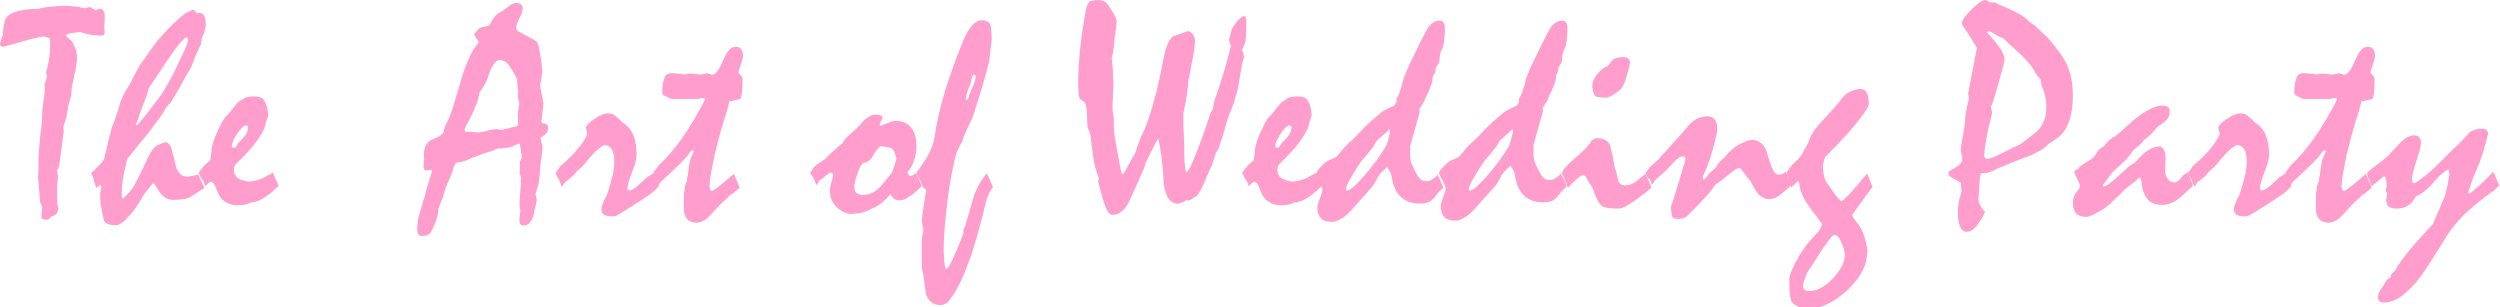 <?xml version="1.0" encoding="utf-8"?>
<!-- Generator: Adobe Illustrator 23.0.1, SVG Export Plug-In . SVG Version: 6.00 Build 0)  -->
<svg version="1.1" id="Layer_1" xmlns="http://www.w3.org/2000/svg" xmlns:xlink="http://www.w3.org/1999/xlink" x="0px" y="0px"
	 viewBox="0 0 604 74.2" style="enable-background:new 0 0 604 74.2;" xml:space="preserve">
<style type="text/css">
	.st0{fill:#FF9DCC;}
</style>
<g>
	<path class="st0" d="M9.1,2.2c1-0.3,2-0.5,3.2-0.6c1.1-0.1,2.4-0.2,3.8-0.2c0.3,0,0.6,0,1.2,0.1c0.5,0.1,0.9,0.1,1.2,0.1
		c0.4,0.1,0.8,0.1,1,0.2c0.3,0.1,0.6,0.2,1.1,0.2l1-0.3c0.2,0,0.4,0.1,0.7,0.3c0.2,0.2,0.6,0.3,0.9,0.5c0.2-0.1,0.5-0.3,0.8-0.4
		c0.4,0,0.6,0.1,0.9,0.4c0.2,0.3,0.4,0.7,0.4,1.2c0,0.4,0,0.8,0,1.1c0,0.4,0,0.8-0.1,1.2c0,0.2,0,0.5,0,0.9c0,0.4,0.1,0.7,0.1,0.9
		c0,0.3-0.1,0.4-0.2,0.6c-0.1,0.1-0.3,0.2-0.5,0.2c-0.9,0-1.8-0.1-2.7-0.2c-0.9-0.2-1.8-0.4-2.6-0.7c-0.8,0.1-1.4,0.2-2,0.3
		c-0.4,0-0.8,0.1-1,0.2c-0.2,0.1-0.3,0.2-0.3,0.4c0.1,0.2,0.2,0.3,0.4,0.5c0.2,0.2,0.4,0.4,0.6,0.5c0.2,0.1,0.4,0.4,0.6,0.8
		c0.2,0.4,0.4,0.9,0.7,1.6c0.1,0.3,0.2,0.5,0.2,0.7c0,0.2,0.1,0.5,0.1,0.7c0,0.5,0,1.1-0.1,1.9c-0.1,0.7-0.2,1.4-0.3,1.8
		c-0.2,0.9-0.4,1.7-0.5,2.3c-0.1,0.6-0.2,1.1-0.3,1.4c0,0.2-0.1,0.5-0.1,0.9c0,0.3,0,0.7-0.1,1.1c0,0.4-0.1,0.8-0.3,1.3
		c-0.2,0.5-0.3,1.1-0.5,1.8c0,0.3,0,0.7-0.1,1.1c-0.1,0.4-0.2,0.9-0.3,1.4c-0.1,0.3-0.2,0.7-0.3,1c-0.2,0.4-0.3,0.8-0.4,1.4
		c0,0.4,0.1,0.7,0.1,1.1c-0.1,0.7-0.2,1.3-0.3,2.1c-0.1,1-0.3,2-0.4,3.1c-0.1,1-0.3,2-0.4,3c-0.1,0.3-0.3,0.6-0.5,1
		c0,0.2,0,0.4,0.1,0.8c0.1,0.3,0.1,0.6,0.1,0.8c0,0.3,0,0.6-0.1,1.2c-0.1,0.5-0.1,0.9-0.1,1.1c0,0.4,0,1.1,0,2.1c0,0.9,0,1.7,0,2.1
		c0.1,0.4,0.2,0.8,0.3,1.2c-0.1,0.3-0.1,0.6-0.2,0.8c-0.1,0.2-0.2,0.4-0.3,0.5c-0.4,0.3-0.8,0.5-1.2,0.6c-0.2,0.2-0.4,0.4-0.6,0.6
		c-0.2,0.1-0.3,0.2-0.4,0.2c-0.5,0-0.9-0.1-1.1-0.2c-0.2-0.1-0.3-0.3-0.3-0.6c0-0.8,0.1-1.5,0.2-2.3c0-0.1-0.1-0.2-0.2-0.4
		c-0.1-0.2-0.1-0.4-0.3-0.7c-0.1-1.8-0.3-3.7-0.5-5.7c0.1-1.4,0.1-2.8,0.1-4.2c0-0.7,0-1.5,0.1-2.5c0.1-1,0.2-2.2,0.3-3.5
		c0.2-1.3,0.3-2.5,0.4-3.5c0.1-1,0.1-1.8,0.1-2.4c0-0.3,0-0.6,0.1-1.1c0.1-0.4,0.1-1,0.2-1.6c0.1-0.5,0.1-1,0.2-1.5
		c0.1-0.4,0.1-0.8,0.1-1.2c0-0.2,0-0.4,0-0.6c0-0.2,0-0.4-0.1-0.6c0.2-0.6,0.4-1.1,0.5-1.4c0.1-0.4,0.2-0.6,0.2-0.7
		c-0.1-0.3-0.2-0.6-0.3-0.9c0.1-0.3,0.3-0.9,0.5-1.8c0.2-0.9,0.3-2,0.5-3.4c0-0.3,0-0.6,0-1c0-0.4,0-0.9,0-1.5l-0.2-0.6
		c-0.1,0-0.3-0.1-0.5-0.2c-0.2-0.1-0.6-0.1-0.9-0.2L9.9,8.9C9.6,9,9.3,9,9,9.1s-0.7,0.2-1,0.2c-2.5,0.7-4.9,1.4-7.3,2
		c-0.2,0-0.3-0.1-0.5-0.2C0.1,11,0,10.8,0,10.5c0-0.1,0.1-0.4,0.2-0.7C0.3,9.4,0.5,9,0.7,8.4c0-0.8,0.1-1.5,0.2-2.1
		c0.1-0.5,0.2-1,0.2-1.2c0.2-0.5,0.5-1,0.9-1.3C2.4,3.4,2.9,3.2,3.4,3c1.1-0.4,2.1-0.6,3.1-0.7C7.4,2.2,8.3,2.1,9.1,2.2z"/>
	<path class="st0" d="M22,41.8c0.5-0.4,0.9-0.8,1.2-1.1c0.3-0.3,0.5-0.5,0.7-0.7c0.4-0.4,0.7-0.7,0.9-1c0.2-0.3,0.4-0.6,0.4-0.9
		c0.2-0.8,0.5-1.8,0.7-3c0.3-1.2,0.7-2.6,1.1-4.2c0.2-0.5,0.4-1.1,0.7-1.8c0.2-0.7,0.5-1.5,0.8-2.4c0.3-1.2,0.6-2.3,1.1-3.2
		c0.4-1,0.9-1.8,1.4-2.6c0.2-0.2,0.3-0.5,0.5-0.8c0.2-0.3,0.3-0.7,0.5-1.1c0.2-0.4,0.4-0.8,0.7-1.3c0.3-0.5,0.6-1.1,1-1.8
		c1-1.4,1.8-2.6,2.6-3.7c0.7-1,1.3-1.8,1.8-2.4c0.9-1,1.7-2,2.6-2.9c0.9-0.9,1.7-1.7,2.6-2.5c0.8-0.7,1.5-1.2,2.1-1.5
		s1.1-0.5,1.4-0.5c0.3,0.3,0.6,0.5,0.7,0.8c0.2,0,0.3,0,0.5-0.1c0.6,0,1.1,0.2,1.3,0.7c0.3,0.5,0.4,1.2,0.4,2.2c0,0.2,0,0.5-0.1,0.8
		c-0.1,0.3-0.2,0.8-0.3,1.3c-0.2,0.2-0.3,0.4-0.4,0.6c-0.1,0.3-0.1,0.5-0.2,0.8c0,0.3-0.1,0.6-0.1,0.9c0,0.2-0.1,0.4-0.2,0.6
		c-0.3,0.6-0.6,1.3-1,2.1c-0.4,0.8-0.7,1.8-1.1,2.9c-0.2,0.4-0.5,0.9-0.9,1.6c-0.4,0.7-0.8,1.4-1.3,2.2c-0.2,0.4-0.5,1-0.9,1.7
		c-0.4,0.7-0.8,1.4-1.4,2.3c-0.1,0.3-0.4,0.7-0.7,1.1c-0.3,0.4-0.8,0.8-1.2,1.4c-0.1,0.4-0.5,1-1.2,2c-0.7,0.9-1.6,2.1-2.7,3.6
		c-0.6,0.7-1.3,1.6-2.2,2.7c-0.9,1.1-1.9,2.4-3.1,3.9c-0.4,1.8-0.8,3.4-1,4.7c-0.2,1.4-0.3,2.6-0.3,3.6c0,0.4,0,0.7,0.1,0.9
		c0.1,0.2,0.2,0.3,0.3,0.3c0.1-0.2,0.3-0.4,0.5-0.6c0.2-0.2,0.5-0.5,0.7-0.7c0.4-0.4,1-1.1,1.6-2.2c0.6-1.1,1.3-2.5,2.1-4.2
		c0.7-1.6,1.3-2.8,1.8-3.6c0.5-0.8,1-1.3,1.3-1.5l1.2-0.5c0.2-0.1,0.4-0.2,0.6-0.2c0.2-0.1,0.3-0.1,0.5-0.1c0.3,0,0.6,0.2,0.9,0.6
		c0.3,0.4,0.5,0.9,0.6,1.6c0.3,1.2,0.6,2.1,0.7,2.8c0.2,0.7,0.3,1,0.3,1.2c0.3,0.7,0.7,1.2,1.1,1.6c0.4,0.3,1,0.5,1.6,0.5
		c0.7-0.1,1.6-0.3,2.6-0.5c0.2,0.5,0.4,1,0.7,1.5c0.2,0.5,0.5,1.1,0.8,1.7c-0.6,0.4-1.1,0.7-1.7,1.1c-0.6,0.4-1.2,0.7-1.7,1.1
		c-0.4,0.2-0.9,0.4-1.6,0.5c-0.7,0.1-1.5,0.2-2.5,0.2c-1.4,0-2.6-0.7-3.4-2c-0.8-1.4-1.3-2-1.4-2h-0.2c-0.4,0.5-0.8,1-1.2,1.5
		c-0.4,0.5-0.8,1-1.2,1.6c-0.3,0.5-0.6,1.2-1.1,1.9c-0.5,0.7-1,1.5-1.7,2.3c-0.8,0.9-1.5,1.7-2.1,2.1c-0.6,0.5-1.1,0.7-1.5,0.7
		c-0.9,0-1.6-0.1-2.1-0.3c-0.5-0.2-0.8-0.5-0.9-0.9c-0.3-1.3-0.5-2.5-0.7-3.5c-0.2-1-0.2-1.8-0.2-2.5c0-0.2,0-0.4,0-0.6
		c0-0.2,0-0.3,0.1-0.5c0.1-0.3,0.2-0.6,0.2-1c0-0.1,0-0.2-0.1-0.3c-0.1-0.1-0.2-0.1-0.3-0.1c-0.1,0.1-0.2,0.2-0.3,0.3
		c-0.1,0.1-0.3,0.2-0.5,0.4c-0.1-0.3-0.3-0.7-0.5-1.3C22.7,43.3,22.4,42.6,22,41.8z M45.1,9c-0.3,0-0.8,0.5-1.6,1.4
		c-0.8,0.9-1.8,2.3-3,4.1c-0.7,1-1.4,2-2,3c-0.7,1-1.3,2-2,3c-0.3,0.3-0.5,0.6-0.6,0.9c-0.1,0.3-0.2,0.6-0.2,0.9
		c-0.5,1.3-0.9,2.6-1.4,3.7c-0.4,1.3-0.8,2.2-1,2.9c-0.3,0.7-0.4,1.1-0.5,1.2l0.2,0.2c0.5-0.4,0.9-0.9,1.2-1.3
		c0.5-0.5,1-1.2,1.7-2.1c0.7-0.9,1.4-1.9,2.3-3c0.9-1.1,1.7-2.5,2.6-4.1s1.9-3.6,2.9-5.8c0.6-1.2,1-2.1,1.3-2.8
		c0.3-0.7,0.4-1.2,0.4-1.5c0-0.2,0-0.3-0.1-0.4C45.4,9.1,45.2,9,45.1,9z"/>
	<path class="st0" d="M48,41.8c0.3-0.5,0.7-1,1.1-1.5c0.4-0.5,1-1,1.7-1.6c0.1-0.5,0.1-0.9,0.2-1.4c0.1-0.5,0.1-0.9,0.1-1.4
		c0.1-0.3,0.2-0.7,0.3-1.2c0.2-0.4,0.3-0.9,0.5-1.5c0.2-0.5,0.5-1.2,0.9-2c0.4-0.8,0.8-1.7,1.4-2.6c0.5-0.5,1-1.1,1.6-1.8
		c0.5-0.7,1.1-1.3,1.6-2c0.3-0.2,0.5-0.4,0.9-0.6s0.6-0.4,0.9-0.6c0.3-0.1,0.6-0.2,1-0.2c0.4-0.1,0.7-0.1,1.2-0.1
		c0.6,0,1.1,0.1,1.4,0.2c0.4,0.1,0.7,0.3,0.9,0.6c0.2,0.2,0.3,0.5,0.5,0.9c0.2,0.4,0.3,0.8,0.4,1.4c0.1,0.5,0.2,1,0.2,1.6
		c0-0.1,0-0.1-0.1,0.2c-0.1,0.3-0.2,0.7-0.4,1.2l-0.3,1.1c-0.3,1.1-1.1,2.4-2.2,3.9s-2.7,3.2-4.7,5.1c-0.2,0.2-0.3,0.4-0.4,0.6
		c-0.1,0.2-0.2,0.5-0.2,0.8c0,0.5,0.1,0.9,0.3,1.3c0.2,0.4,0.4,0.7,0.8,0.9c0.2,0.1,0.5,0.3,0.9,0.4c0.4,0.1,0.9,0.3,1.5,0.4
		c0.9-0.1,1.8-0.2,2.5-0.5c0.8-0.2,1.4-0.5,2-0.9c0.1-0.1,0.3-0.2,0.6-0.3c0.3-0.1,0.5-0.3,0.8-0.5c0.3,0.7,0.6,1.3,0.8,1.8
		c0.2,0.5,0.4,1,0.6,1.4c-1.3,1.3-2.6,2.3-3.7,3c-1.1,0.7-2.1,1-3,1c-0.4,0.2-0.8,0.4-1.3,0.5c-0.5,0.1-1.1,0.2-1.7,0.2
		c-0.9,0-1.6-0.1-2.3-0.4c-0.7-0.3-1.2-0.6-1.7-1.1c-0.2-0.2-0.5-0.6-0.7-1c-0.2-0.5-0.5-1-0.7-1.6c-0.2-0.5-0.4-0.9-0.6-1.2
		c-0.2-0.2-0.4-0.4-0.6-0.4c-0.2,0-0.4,0.1-0.6,0.3c-0.2,0.2-0.5,0.4-0.8,0.8c-0.1-0.4-0.3-0.8-0.5-1.3C48.7,43.3,48.4,42.6,48,41.8
		z M59.4,30.3c-0.5,0-1.2,0.7-2.1,2c-0.9,1.4-1.3,2.4-1.3,3c0,0.1,0,0.2,0.1,0.3c0.1,0.1,0.2,0.1,0.4,0.1c0.3,0,0.5-0.1,0.6-0.4
		c0.2-0.3,0.3-0.5,0.5-0.8c0.3-0.2,0.5-0.5,0.8-0.8c0.2-0.3,0.5-0.5,0.7-0.8c0.3-0.3,0.5-0.7,0.6-1c0.1-0.3,0.2-0.7,0.2-1
		c0-0.2,0-0.4-0.1-0.5C59.7,30.4,59.6,30.3,59.4,30.3z"/>
	<path class="st0" d="M102.5,38.6c-0.1-0.3-0.1-0.5-0.1-0.6c0-0.2,0-0.3,0-0.4c0-0.8,0.1-1.4,0.3-2c0.2-0.6,0.5-1,0.9-1.4
		c0.1-0.1,0.3-0.2,0.7-0.4c0.4-0.2,0.9-0.4,1.5-0.7c0.4-0.2,0.8-0.5,1.1-0.8c0.3-0.3,0.4-0.7,0.4-1.1c0.1-0.3,0.2-0.7,0.4-1.1
		c0.2-0.4,0.5-0.9,0.7-1.4c0.1-0.1,0.4-1,0.9-2.4c0.5-1.5,1.1-3.7,2-6.6c0.2-0.9,0.5-1.6,0.7-2.3c0.2-0.6,0.4-1.2,0.6-1.6
		c0.8-2,1.4-3.3,1.9-4c0.5-0.6,0.8-1.1,1.1-1.5V10l-1.1-1.7l1.4-1.6l1.8-0.4c0.4,0,0.7-0.4,1-1c0.3-0.6,0.8-1.3,1.5-2
		c0.2,0,0.4-0.2,0.8-0.4s0.8-0.6,1.4-1c0.5-0.4,0.9-0.7,1.3-0.9c0.4-0.2,0.6-0.3,0.8-0.3c0.6,0,1.1,0.1,1.4,0.4
		c0.3,0.3,0.4,0.6,0.4,1c0,0.5-0.3,1.3-0.8,2.3c-0.5,1-0.8,1.7-0.8,2.3c0,0.2,0.1,0.4,0.2,0.6c0.1,0.2,0.2,0.3,0.4,0.3l4.2,2.3
		c0.2,0.1,0.4,0.5,0.6,1.1c0.2,0.7,0.3,1.5,0.5,2.7c0.1,0.9,0.3,1.7,0.3,2.4c0.1,0.6,0.1,1.1,0.1,1.5c-0.2,1-0.3,2-0.5,3.1
		c0.2,1.3,0.5,2.7,0.8,4.2c-0.1,1.4-0.3,2.8-0.5,4.3c0,0.1,0,0.3,0.1,0.4c0.1,0.1,0.1,0.2,0.3,0.2c0.4,0,0.7,0.1,0.9,0.3
		c0.2,0.2,0.3,0.4,0.3,0.8c0,0.4-0.1,0.8-0.2,1c-0.1,0.2-0.3,0.4-0.5,0.6c-0.3,0.2-0.5,0.4-0.7,0.5c-0.2,0.1-0.3,0.3-0.4,0.4
		l0.5,2.2l-0.6,5c0,0.4,0,1-0.1,1.6c-0.1,0.7-0.2,1.4-0.3,2.3c-0.2,0.6-0.4,1.2-0.5,1.6c-0.1,0.4-0.2,0.7-0.2,0.9
		c0.1,0.4,0.2,0.8,0.3,1.3c-0.1,0.6-0.3,1.3-0.4,1.9c-0.2,0.6-0.3,1.3-0.4,1.9c-0.3,0.8-0.6,1.4-1,1.8c-0.4,0.4-0.9,0.6-1.5,0.6
		c-0.3,0-0.5-0.1-0.7-0.4c-0.2-0.3-0.2-0.7-0.2-1.2c0-0.2,0-0.6,0.1-1s0.1-0.8,0.1-1c0-0.2,0-0.4-0.1-0.7c0-0.3-0.1-0.5-0.1-0.7
		c0-0.7,0.1-1.7,0.2-3.2c0.1-1.5,0.2-2.6,0.2-3.3c-0.1-0.4-0.2-0.8-0.4-1.2c0.1-0.4,0.1-0.9,0.1-1.4c0-0.5,0-0.9,0-1.3l0.5-1
		l-0.5-3.3l-0.2-0.1c-0.1,0-0.3,0.1-0.6,0.2c-0.3,0.1-0.6,0.3-1,0.5c-0.3,0.1-0.7,0.2-1.3,0.3c-0.6,0.1-1.4,0.2-2.4,0.2
		c-0.4,0.2-0.8,0.4-1.2,0.6c-0.5,0.1-1.2,0.3-2.1,0.6c-0.8,0.3-1.8,0.7-2.9,1.1c-0.6,0.3-1.2,0.6-1.8,0.7c-0.5,0.2-1,0.3-1.3,0.3
		c-0.3,0-0.5,0.1-0.7,0.3c-0.2,0.2-0.3,0.5-0.5,0.9c-0.1,0.4-0.2,0.9-0.5,1.6c-0.3,0.7-0.6,1.5-1.1,2.5c-0.1,0.3-0.2,0.7-0.4,1.2
		c-0.2,0.5-0.4,1.2-0.6,2c-0.1,0.3-0.3,0.7-0.5,1.2c-0.2,0.5-0.4,1-0.6,1.6c0,0.3,0,0.6-0.1,1c-0.1,0.4-0.1,0.9-0.3,1.4
		c-0.1,0.3-0.3,0.8-0.5,1.3c-0.2,0.5-0.5,1.1-0.8,1.7c-0.2,0.4-0.5,0.7-0.8,0.8c-0.4,0.2-0.8,0.3-1.4,0.3c-0.4,0-0.7-0.1-0.9-0.4
		c-0.2-0.3-0.3-0.7-0.3-1.3c0-0.6,0.1-1.3,0.2-2.1c0.1-0.8,0.4-1.7,0.7-2.6c0.3-1.3,0.6-2.3,0.9-3.1c0.2-0.8,0.4-1.4,0.4-1.7
		c0.1-0.2,0.2-0.5,0.3-0.9c0.1-0.4,0.3-0.9,0.5-1.6c0.2-0.6,0.4-1.3,0.6-2l-0.2-0.3l-1.1,0.2c-0.3,0-0.4-0.1-0.6-0.3
		c-0.1-0.2-0.2-0.4-0.2-0.7c0-0.2,0-0.3,0.1-0.5C102.3,39.1,102.4,38.8,102.5,38.6z M115.3,32c0.5,0,1.3-0.1,2.4-0.4
		c1.1-0.3,1.9-0.4,2.4-0.4c0.3,0.1,0.7,0.1,1,0.2c0.6-0.1,1.2-0.3,1.7-0.4c0.6-0.2,1.1-0.3,1.7-0.4c0.2,0,0.4-0.1,0.5-0.3
		c0.1-0.1,0.2-0.3,0.2-0.5c0-0.7-0.1-1.2-0.1-1.5c0-0.4,0-1,0.1-1.5c0.1-0.6,0.1-1.1,0.3-1.7l-0.4-1.6l0.1-1.5
		c-0.1-0.5-0.2-1-0.2-1.5c-0.1-0.5-0.1-0.8,0-1.2c0-0.1-0.1-0.2-0.2-0.5c-0.1-0.2-0.2-0.4-0.4-0.7c-0.2-0.4-0.5-0.8-0.7-1.2
		c-0.2-0.4-0.5-0.7-0.7-1.1c-0.3-0.4-0.7-0.8-1.1-1c-0.4-0.2-0.8-0.3-1.2-0.3c-0.5,0-1,0.4-1.5,1.1c-0.5,0.8-1,1.9-1.4,3.4
		c-0.1,0.2-0.3,0.6-0.6,1.2c-0.3,0.6-0.8,1.4-1.4,2.3c-0.1,0.9-0.4,2-1,3.4c-0.5,1.3-1.3,2.9-2.3,4.7c-0.1,0.2-0.2,0.3-0.2,0.4
		c0,0.1,0,0.2,0,0.4c0,0.2,0,0.3,0.1,0.4c0.1,0.1,0.2,0.1,0.4,0.1c0.2,0,0.6,0,1.2-0.1C114.7,32,115.1,32,115.3,32z"/>
	<path class="st0" d="M134.2,41.8c0.4-0.5,0.8-1,1.1-1.6c1.7-1.4,3.1-2.8,4.2-4.1c1.1-1.3,1.9-2.5,2.4-3.7l-0.4-1.7
		c0.3-0.6,1.1-1.3,2.3-2.1c1.2-0.8,2.2-1.2,3-1.2c0.8,0,1.5,0.2,2,0.7c0.6,0.5,1.1,1,1.6,1.5c0.3,0.2,0.4,0.3,0.6,0.4
		c0.9,0.7,1.7,1.7,2.1,2.9c0.5,1.3,0.7,2.8,0.7,4.6c0,0.9-0.4,2.3-1.1,4.1c-0.7,1.8-1.1,3.1-1.1,4c0,0.1,0,0.2,0.1,0.3
		c0.1,0.1,0.2,0.1,0.3,0.1c0.3,0,0.7-0.1,1.1-0.4c0.4-0.3,0.9-0.6,1.4-1.1c1.3-1.2,2-1.9,2.3-2c0.3-0.1,0.6-0.3,1-0.7
		c0.2,0.5,0.4,1,0.7,1.5c0.3,0.5,0.5,1.1,0.7,1.7c-0.2,0.2-0.5,0.4-0.7,0.7c-0.3,0.3-0.6,0.6-1,0.9c-0.8,0.6-1.9,1.3-3.1,2.1
		c-1.3,0.8-2.8,1.8-4.6,2.9c-0.5,0.3-1,0.6-1.6,0.7c-1,0-1.7-0.1-2.2-0.4c-0.5-0.3-0.7-0.8-0.7-1.4c0-0.3,0.1-0.6,0.2-0.9
		c0.1-0.3,0.3-0.7,0.4-1.1c0.1-0.3,0.3-0.6,0.5-0.9c0.2-0.3,0.3-0.6,0.4-1c0.5-1.5,0.9-2.9,1.2-4.2c0.3-1.3,0.4-2.4,0.4-3.4
		c0-1.3-0.2-2.2-0.6-2.9c-0.4-0.7-1-1-1.8-1.1c-0.5,0.3-1.1,0.7-1.7,1.2c-0.6,0.5-1.2,1.2-1.9,2c-0.7,0.9-1.3,1.5-1.8,2.1
		c-0.5,0.5-1,0.9-1.3,1.1c-0.2,0.4-0.6,0.8-1,1.2c-0.5,0.4-1.1,0.9-1.9,1.5c0,0.1-0.1,0.2-0.2,0.4c-0.1,0.2-0.2,0.4-0.5,0.6
		c-0.2-0.5-0.4-1.1-0.6-1.6C134.8,42.9,134.5,42.4,134.2,41.8z"/>
	<path class="st0" d="M157.9,41.8l0.1-0.3c0.1-0.2,0.3-0.4,0.5-0.7c0.2-0.3,0.5-0.6,0.8-1c1.7-1.6,3.3-3.4,4.9-5.6
		c1.6-2.2,3.2-4.7,4.7-7.5c0.2-0.3,0.4-0.6,0.6-1c0.2-0.4,0.5-1,0.8-1.6c0-0.1,0-0.2-0.1-0.3s-0.2-0.1-0.4-0.1c-0.1,0-0.4,0-0.7,0.1
		c-0.3,0.1-0.6,0.1-0.7,0.1h-4.4c-0.2,0-0.5,0-0.9,0c-0.4,0-0.8,0-0.9,0c-0.2-0.1-0.5-0.2-0.7-0.3c-0.2-0.1-0.4-0.2-0.6-0.3
		c-0.3-0.1-0.5-0.2-0.7-0.4c-0.2-0.2-0.2-0.3-0.2-0.5c0-1.5,0.2-2.7,0.5-3.5c0.3-0.8,0.8-1.2,1.5-1.2c0.7,0,1.3,0,1.9,0.1
		c0.6,0.1,1.1,0.1,1.5,0.2c0.4-0.1,0.7-0.1,1-0.2c0.6,0,1.2,0,1.6,0.1c0.4,0,0.8,0.1,1,0.2c0.3-0.1,0.6-0.1,0.9-0.2
		c0.3-0.1,0.6-0.1,1-0.2l1.2,0.4c0.8-0.1,1.7-1.3,2.6-3.5c0.9-2.2,1.9-3.3,3-3.3c0.6,0,1,0.2,1.3,0.5c0.3,0.4,0.5,0.9,0.5,1.6
		c0,0.5-0.2,1.3-0.5,2.1c-0.3,0.9-0.5,1.6-0.6,2c0,0.1,0.1,0.2,0.2,0.3c0.1,0.1,0.2,0.2,0.4,0.4c0.1,0.1,0.2,0.3,0.3,0.5
		c0.1,0.2,0.1,0.5,0.1,0.8c0,1.4-0.1,2.5-0.2,3.3c-0.1,0.8-0.3,1.2-0.6,1.2l-2.4,0.5c0,0.2-0.1,0.5-0.2,0.9
		c-0.1,0.3-0.2,0.7-0.3,1.2c-0.4,1.2-0.9,2.7-1.4,4.5c-0.5,1.8-1.1,4-1.7,6.5c-0.4,2-0.7,3.6-0.9,4.8c-0.2,1.2-0.3,2.1-0.3,2.5
		c0,0.4,0.1,0.7,0.2,0.9c0.1,0.2,0.3,0.3,0.5,0.3c0.1,0,0.7-0.3,1.5-1c0.9-0.7,2.1-1.7,3.7-3.1l1.4,3.3c-0.2,0.3-0.6,0.6-1,0.9
		c-0.4,0.4-0.9,0.7-1.5,1.1c-0.2,0.3-0.5,0.6-0.9,0.9c-0.4,0.3-0.7,0.7-1.2,1.1c-0.4,0.5-0.8,0.9-1.3,1.4s-0.8,0.9-1.3,1.4
		c-0.6,0.6-1.1,1.1-1.7,1.3c-0.5,0.3-1.1,0.4-1.5,0.4c-1,0-1.8-0.3-2.3-0.9c-0.5-0.6-0.8-1.5-0.8-2.8c0-1.4,0-2.6,0.1-3.6
		c0.1-1,0.2-1.8,0.5-2.4c0.1-0.2,0.2-0.4,0.2-0.5c0-0.2,0-0.6,0.1-1c0.1-0.4,0.2-0.9,0.2-1.4c0.1-0.9,0.3-1.8,0.5-2.8
		c0.3-0.6,0.5-1.2,0.8-1.8c0-0.1-0.1-0.2-0.3-0.3l-0.4,0.2c-0.4,0.6-0.8,1.2-1.4,1.8c-0.6,0.6-1.2,1.3-2,2c-1.2,1.2-2.4,2.3-3.7,3.5
		c-0.1,0.1-0.2,0.3-0.4,0.5c-0.2,0.2-0.4,0.5-0.6,0.9c-0.1-0.3-0.3-0.6-0.4-1.1c-0.2-0.4-0.4-0.9-0.6-1.5c0-0.1-0.1-0.3-0.2-0.4
		C158.1,42,158,41.9,157.9,41.8z"/>
	<path class="st0" d="M195.7,41.8c0.2-0.2,0.3-0.4,0.5-0.7c0.2-0.3,0.4-0.6,0.6-0.9l2.7-1.9c0.3-0.4,0.8-0.9,1.5-1.5
		c0.7-0.6,1.5-1.4,2.6-2.3c0.1-0.3,0.3-0.6,0.6-0.9c0.3-0.3,0.6-0.7,1-1c0.3-0.3,0.7-0.6,1-0.9c0.3-0.3,0.6-0.5,0.9-0.8
		c0.4-0.4,0.7-0.7,1-1.1c0.3-0.4,0.6-0.7,1-1c0.4-0.3,0.8-0.6,1.2-0.8c0.4-0.2,0.8-0.3,1.3-0.3c0.5,0,0.9,0.1,1.2,0.2
		c0.3,0.1,0.4,0.3,0.4,0.6c-0.2,0.5-0.5,1.1-0.7,1.6l0.2,0.3c1-0.4,1.9-0.7,2.4-0.9c0.6-0.2,1-0.3,1.1-0.3c1.7,0,3,0.5,3.9,1.6
		c0.9,1.1,1.3,2.6,1.3,4.8c0,0.4,0,0.9-0.1,1.4c-0.1,0.5-0.2,1.1-0.5,1.8c-0.2,0.7-0.5,1.3-0.8,1.8c-0.3,0.5-0.5,0.8-0.8,1
		c0.1,0.3,0.2,0.5,0.3,0.7c0.1,0.1,0.3,0.2,0.5,0.2c0.2,0,0.4-0.1,0.6-0.2c0.2-0.1,0.4-0.3,0.7-0.5c0.2,0.5,0.5,1.1,0.7,1.6
		c0.2,0.6,0.5,1.1,0.7,1.6c-0.4,0.4-0.8,0.7-1.2,1.1c-0.4,0.4-0.8,0.7-1.3,1c-0.5,0.4-1.1,0.8-1.5,1c-0.5,0.2-1,0.3-1.4,0.3
		c-0.5,0-1-0.1-1.3-0.4c-0.4-0.3-0.6-0.6-0.9-1.1c-0.6,0.8-1.3,1.5-2.1,2.1c-0.8,0.7-1.8,1.2-2.8,1.6c-0.6,0.3-1.1,0.5-1.6,0.7
		c-0.5,0.2-0.9,0.2-1.3,0.2c-0.1,0-0.3,0-0.7,0.1c-0.3,0.1-0.6,0.1-0.8,0.1c-1.3,0-2.6-0.6-3.7-1.7c-1.1-1.1-1.6-2.4-1.6-3.8
		c0-0.6,0.1-1.3,0.4-2.3c0.3-0.9,0.4-1.5,0.4-1.6c0-0.2-0.1-0.3-0.2-0.4c-0.1-0.1-0.3-0.2-0.4-0.2c-0.1,0-0.4,0.2-0.9,0.5
		c-0.4,0.4-1.1,0.9-1.9,1.5c-0.1,0.1-0.2,0.2-0.2,0.4c-0.1,0.2-0.2,0.4-0.5,0.6c-0.2-0.5-0.4-1.1-0.6-1.6S196,42.3,195.7,41.8z
		 M212.8,35.3c-0.1,0-0.3,0.1-0.5,0.4c-0.2,0.2-0.4,0.5-0.7,0.8c-0.3,0.5-0.7,1.1-1.1,1.8c-0.3,0.3-0.5,0.5-0.8,0.7
		c-0.3,0.2-0.6,0.3-1,0.3c-0.2,0-0.5,0.3-0.7,0.7c-0.3,0.4-0.5,1.1-0.8,1.9c-0.3,0.7-0.5,1.4-0.6,1.9c-0.1,0.5-0.2,1-0.2,1.3
		c0,0.7,0.2,1.2,0.5,1.5s0.8,0.5,1.5,0.5c1.1,0,2.1-0.3,3-0.9c0.9-0.6,1.8-1.5,2.6-2.7c0.4-0.4,0.7-0.9,1.1-1.3
		c0.2-0.1,0.3-0.4,0.5-0.7c0.1-0.3,0.2-0.7,0.4-1.2l0.6-2c-0.2-0.7-0.4-1.3-0.6-1.7c-0.2-0.4-0.4-0.7-0.6-0.8
		c-0.1-0.1-0.4-0.1-0.8-0.2C214.1,35.5,213.5,35.4,212.8,35.3z"/>
	<path class="st0" d="M221.4,41.8c0.1-0.2,0.2-0.3,0.4-0.6c0.2-0.2,0.3-0.4,0.5-0.7c0.6-0.8,1-1.5,1.4-2.1c0.4-0.6,0.6-1.1,0.8-1.4
		c0.3-0.6,0.6-1.3,0.8-1.9c0.2-0.7,0.4-1.3,0.5-2.1c0.5-3.4,1.3-7,2.5-10.9c1.2-3.9,2.7-8.1,4.5-12.5c0.7-1.6,1.4-2.7,2.1-3.5
		c0.8-0.8,1.5-1.2,2.3-1.2c0.6,0,1.1,0.1,1.5,0.4c0.4,0.2,0.6,0.6,0.7,1.2c0,0.2,0.1,0.6,0.1,1.1c0,0.5,0.1,1.2,0.1,2
		c0,0.2-0.2,1.9-0.6,5.1c-0.4,1.6-0.9,3.6-1.6,5.9c-0.7,2.4-1.5,5.1-2.6,8.2c-0.2,0.4-0.5,1-0.8,1.6c-0.3,0.7-0.7,1.5-1.1,2.4
		c-0.1,0.2-0.1,0.4-0.2,0.7c-0.1,0.3-0.2,0.6-0.3,0.9c-0.2,0.2-0.3,0.4-0.5,0.8c-0.2,0.4-0.4,0.9-0.7,1.4c-0.4,1.3-0.8,3-1.2,5
		c-0.4,2-0.8,4.4-1.1,7.1c-0.3,2.6-0.6,4.9-0.7,6.9c-0.2,2-0.2,3.8-0.2,5.3c0,0.6,0.1,1.2,0.1,1.8c0.1,0.7,0.1,1.3,0.2,1.7
		c0.1,0.4,0.2,0.6,0.3,0.6c0.3,0,0.8-0.7,1.5-2.2c0.7-1.5,1.6-3.6,2.7-6.5l-0.1-0.7c0.1-0.2,0.2-0.5,0.4-0.8s0.3-0.8,0.4-1.3
		c0.6-1.9,1-3.4,1.3-4.4c0.3-1.1,0.5-1.6,0.5-1.8c0.3-0.9,0.8-1.9,1.3-2.8c0.5-0.9,1.1-1.8,1.8-2.6c0.4,0.7,0.6,1.3,0.9,1.9
		s0.4,1,0.6,1.4c-0.3,0.4-0.7,1-1,1.6c-0.3,0.7-0.6,1.4-0.7,2.1c-0.2,0.7-0.4,1.3-0.5,2c-0.2,0.7-0.3,1.4-0.5,2
		c-1.2,4.5-2.3,8.3-3.5,11.3c-1.1,3-2.2,5.2-3.2,6.7c-0.2,0.3-0.4,0.6-0.6,0.9c-0.2,0.3-0.4,0.6-0.6,0.9c-0.3,0.3-0.6,0.6-0.9,0.7
		s-0.6,0.3-1,0.3c-1,0-1.8-0.2-2.4-0.7c-0.6-0.5-1-1.1-1.3-2c-0.1-0.8-0.2-1.5-0.3-2.3c-0.1-0.7-0.2-1.5-0.3-2.2
		c-0.1-0.5-0.2-1-0.3-1.5c-0.1-0.5-0.1-1.1-0.1-1.7v-5.4c0-0.3,0.1-0.7,0.2-1.2c0.1-0.5,0.2-1,0.2-1.2c-0.1-0.7-0.3-1.4-0.4-2.2
		c0.1-0.8,0.2-1.9,0.4-3.1c0.2-1.3,0.4-2.7,0.7-4.3l-0.9-0.8c-0.1-0.3-0.3-0.7-0.5-1.3C222.1,43.3,221.7,42.6,221.4,41.8z M235.3,18
		c-0.1,0-0.2,0.1-0.3,0.3c-0.1,0.2-0.1,0.4-0.3,0.8c0,0.2-0.1,0.6-0.2,1s-0.3,0.9-0.6,1.5c-0.2,0.5-0.3,1-0.4,1.4
		c-0.1,0.4-0.2,0.7-0.2,0.9l0.2,0.3l0.5-0.5c0-0.4,0.1-0.7,0.3-1.2c0.2-0.4,0.4-0.9,0.7-1.5c0.2-0.5,0.4-0.9,0.5-1.3
		c0.1-0.4,0.2-0.7,0.2-0.9c0-0.3,0-0.5-0.1-0.6C235.6,18,235.5,18,235.3,18z"/>
	<path class="st0" d="M265.2,0c0.5,0,1,0.1,1.3,0.2c0.4,0.2,0.7,0.3,0.9,0.6c0.2,0.2,0.4,0.5,0.6,0.8c0.2,0.3,0.5,0.8,0.8,1.3
		c0.4,0.7,0.7,1.2,0.8,1.6c0.2,0.4,0.2,0.6,0.2,0.7c-0.2,1.4-0.3,2.7-0.5,3.9c-0.1,1.3-0.2,2.7-0.5,4.1c-0.1,0.3-0.2,0.7-0.2,1.1
		c0.1,0.6,0.2,1.2,0.2,1.9c0.1,0.7,0.1,1.3,0.1,2c0,0.5,0.1,1.1,0.1,1.8c0,0.7,0,1.4-0.1,2.2c0,1,0,1.9-0.1,2.5c0,0.7,0,1.1,0,1.3
		c0,0.2,0,0.4,0,0.6c0,0.2,0.1,0.4,0.1,0.7c0,0.3,0.1,0.7,0.2,1.2v2.2c0,0.9,0.3,3,0.9,6.2c0.6,3.3,0.9,5,1.1,5.2
		c0.2-0.1,0.3-0.2,0.4-0.2l2.8-5c0.1-0.4,0.3-0.9,0.5-1.5c0.2-0.6,0.5-1.4,0.8-2.2c1.1-2.1,2.1-4.8,3-8.1c1-3.3,1.8-7.3,2.7-11.9
		c0.3-1.3,0.7-2.4,1.1-3.2c0.5-0.8,1-1.3,1.5-1.4l3.2-1.1c0.5,0.2,0.9,0.5,1.2,0.9c0.2,0.4,0.4,0.8,0.4,1.4c0,0.7-0.1,1.9-0.4,3.6
		c-0.3,1.6-0.7,3.7-1.2,6.2c0,0.5-0.1,1.2-0.2,2c-0.1,0.8-0.2,1.8-0.4,2.8c-0.2,0.9-0.3,1.5-0.4,2c-0.1,0.5-0.2,0.8-0.2,0.9
		c0,0.6,0,1.3,0,2.1c0,0.8,0,1.7,0.1,2.7c0,1.2,0.1,2.2,0.1,3c0,0.8,0,1.4,0,1.7c0,1.6,0.1,2.8,0.2,3.6c0.1,0.8,0.2,1.2,0.3,1.2
		c0.2,0,0.6-0.5,1.1-1.5c0.5-1,1.1-2.6,1.9-4.6c0.6-1.6,1.1-3,1.6-4.4c0.5-1.4,0.9-2.7,1.3-3.9c0.2-0.3,0.4-0.6,0.6-1.1
		c0.1-0.5,0.2-1.1,0.3-1.8c0.4-1,0.7-2.1,1.1-3.2c0.4-1.1,0.7-2.3,1.1-3.5c0.2-0.7,0.5-1.6,0.8-2.7c0.3-1.1,0.6-2.3,1-3.8l-0.5-1.5
		c0.1-0.3,0.2-0.6,0.3-1.1c0.1-0.4,0.3-0.9,0.4-1.5c0.6-1,1.2-1.8,1.7-2.3c0.5-0.5,0.9-0.8,1.2-0.8c0.2,0,0.4,0.1,0.5,0.4
		c0.1,0.2,0.1,0.6,0.1,1.2c0,1.4,0,2.6-0.1,3.4c-0.1,0.8-0.1,1.3-0.2,1.5c-0.2,0.3-0.3,0.6-0.4,0.9c-0.1,0.3-0.2,0.5-0.3,0.7
		l0.5,1.7c-0.1,0.3-0.3,0.9-0.5,1.8c-0.2,0.9-0.4,2-0.6,3.4c-0.2,1.3-0.4,2.4-0.6,3.2c-0.2,0.8-0.4,1.3-0.5,1.6
		c-0.1,0.4-0.2,1-0.5,1.6c-0.2,0.6-0.5,1.4-0.9,2.3c-0.1,0.3-0.3,0.8-0.5,1.4c-0.2,0.7-0.4,1.4-0.6,2.3c-0.2,0.5-0.4,1.2-0.6,1.9
		c-0.3,0.7-0.6,1.6-0.9,2.7c-0.2,0.3-0.5,0.7-0.7,1.2c-0.2,0.5-0.4,1.2-0.6,2c-0.1,0.4-0.3,0.9-0.7,1.6c-0.3,0.7-0.7,1.6-1.2,2.8
		c-0.5,1.2-0.9,2.1-1.3,2.7c-0.4,0.6-0.6,1-0.7,1.1l-0.9,0.5c-0.2,0.2-0.4,0.4-0.7,0.5c-0.3,0.1-0.7,0.1-1.1,0.1
		c-0.4,0.3-0.8,0.5-1.1,0.6c-0.3,0.1-0.6,0.2-0.8,0.2c-0.9,0-1.6-0.4-2.2-1.1c-0.5-0.7-0.9-1.8-1.2-3.3c-0.1-1-0.1-2-0.2-3.1
		c-0.1-1-0.2-2.1-0.3-3.1c0-0.5-0.1-1.2-0.3-2.1c-0.1-0.9-0.3-1.9-0.6-3.1c-0.5,0.9-1,1.9-1.5,2.9c-0.5,1-1.1,2.1-1.6,3.2
		c0,0.2-0.1,0.7-0.5,1.6c-0.4,0.8-0.9,2-1.5,3.4c-0.7,1.5-1.4,3.1-2.1,4.6c-0.5,0.9-1.1,1.6-1.8,2.1c-0.6,0.5-1.3,0.7-2.1,0.7
		c-0.4,0-0.7-0.3-1.1-0.9c-0.4-0.6-0.7-1.5-1.1-2.7c-0.2-0.7-0.4-1.5-0.6-2.2c-0.2-0.7-0.4-1.5-0.6-2.3c0.1-0.3,0.2-0.6,0.2-0.8
		c-0.2-0.3-0.3-0.8-0.5-1.3c-0.2-0.6-0.4-1.3-0.6-2.1c-0.1-0.5-0.2-1.1-0.3-1.9c-0.1-0.8-0.2-1.7-0.4-2.8c0-0.3,0-0.7-0.1-1
		c0-0.3,0-0.7-0.1-1c0-0.3-0.1-0.5-0.2-0.9c-0.1-0.3-0.3-0.7-0.5-1.1c0-0.1-0.1-0.5-0.1-1c0-0.6-0.1-1.3-0.1-2.3
		c0-0.8-0.1-1.5-0.2-2c-0.1-0.5-0.3-0.9-0.5-1l-1-0.7c-0.1-0.3-0.3-0.8-0.3-1.5c-0.1-0.7-0.1-1.6-0.1-2.6c0-2.7,0.2-5.5,0.5-8.4
		c0.3-2.9,0.8-6,1.4-9.2c0.2-0.8,0.5-1.5,0.9-1.9C264.1,0.2,264.6,0,265.2,0z"/>
	<path class="st0" d="M300.1,41.8c0.3-0.5,0.7-1,1.1-1.5c0.4-0.5,1-1,1.7-1.6c0.1-0.5,0.1-0.9,0.2-1.4c0.1-0.5,0.1-0.9,0.1-1.4
		c0.1-0.3,0.2-0.7,0.3-1.2c0.2-0.4,0.3-0.9,0.5-1.5c0.2-0.5,0.5-1.2,0.9-2c0.4-0.8,0.8-1.7,1.4-2.6c0.5-0.5,1-1.1,1.6-1.8
		c0.5-0.7,1.1-1.3,1.6-2c0.3-0.2,0.5-0.4,0.9-0.6c0.3-0.2,0.6-0.4,0.9-0.6c0.3-0.1,0.6-0.2,1-0.2c0.4-0.1,0.7-0.1,1.2-0.1
		c0.6,0,1.1,0.1,1.4,0.2c0.4,0.1,0.7,0.3,0.9,0.6c0.2,0.2,0.3,0.5,0.5,0.9c0.2,0.4,0.3,0.8,0.4,1.4c0.1,0.5,0.2,1,0.2,1.6
		c0-0.1,0-0.1-0.1,0.2c-0.1,0.3-0.2,0.7-0.4,1.2l-0.3,1.1c-0.3,1.1-1.1,2.4-2.2,3.9s-2.7,3.2-4.7,5.1c-0.2,0.2-0.3,0.4-0.4,0.6
		c-0.1,0.2-0.2,0.5-0.2,0.8c0,0.5,0.1,0.9,0.3,1.3c0.2,0.4,0.4,0.7,0.8,0.9c0.2,0.1,0.5,0.3,0.9,0.4c0.4,0.1,0.9,0.3,1.5,0.4
		c0.9-0.1,1.8-0.2,2.5-0.5c0.8-0.2,1.4-0.5,2-0.9c0.1-0.1,0.3-0.2,0.6-0.3c0.3-0.1,0.5-0.3,0.8-0.5c0.3,0.7,0.6,1.3,0.8,1.8
		c0.2,0.5,0.4,1,0.6,1.4c-1.3,1.3-2.6,2.3-3.7,3c-1.1,0.7-2.1,1-3,1c-0.4,0.2-0.8,0.4-1.3,0.5c-0.5,0.1-1.1,0.2-1.7,0.2
		c-0.9,0-1.6-0.1-2.3-0.4c-0.7-0.3-1.2-0.6-1.7-1.1c-0.2-0.2-0.5-0.6-0.7-1c-0.2-0.5-0.5-1-0.7-1.6c-0.2-0.5-0.4-0.9-0.6-1.2
		c-0.2-0.2-0.4-0.4-0.6-0.4c-0.2,0-0.4,0.1-0.6,0.3c-0.2,0.2-0.5,0.4-0.8,0.8c-0.1-0.4-0.3-0.8-0.5-1.3
		C300.8,43.3,300.5,42.6,300.1,41.8z M311.5,30.3c-0.5,0-1.2,0.7-2.1,2c-0.9,1.4-1.3,2.4-1.3,3c0,0.1,0,0.2,0.1,0.3
		c0.1,0.1,0.2,0.1,0.4,0.1c0.3,0,0.5-0.1,0.6-0.4c0.2-0.3,0.3-0.5,0.5-0.8c0.3-0.2,0.5-0.5,0.8-0.8c0.2-0.3,0.5-0.5,0.7-0.8
		c0.3-0.3,0.5-0.7,0.6-1c0.1-0.3,0.2-0.7,0.2-1c0-0.2,0-0.4-0.1-0.5C311.8,30.4,311.6,30.3,311.5,30.3z"/>
	<path class="st0" d="M318,41.8l0.2-0.2l0.1-0.4c0.4-0.5,0.8-0.9,1.1-1.2c0.3-0.3,0.5-0.5,0.7-0.7c0.1-0.1,0.4-0.3,0.8-0.5
		c0.4-0.2,0.9-0.4,1.6-0.7l0.5-0.3c0.2-0.3,0.5-0.6,0.9-1.1c0.4-0.5,0.9-1.1,1.5-1.7c0.1-0.1,0.3-0.3,0.5-0.5
		c0.2-0.2,0.5-0.4,0.7-0.6c0.6-0.5,1.1-1.1,1.7-1.7c0.6-0.6,1.1-1.2,1.6-1.7c0.2-0.2,0.7-0.6,1.3-1.2c0.7-0.6,1.6-1.3,2.7-2.3
		c0.2-0.1,0.5-0.3,0.9-0.5c0.4-0.2,1-0.5,1.7-0.8c0.3-0.1,0.5-0.4,0.7-0.7c0.2-0.3,0.2-0.7,0.2-1.2c0.2-0.3,0.4-0.7,0.6-1.1
		c0.2-0.4,0.3-1,0.5-1.5c0.2-0.7,0.4-1.3,0.5-1.8c0.1-0.5,0.2-0.8,0.3-0.9c0.4-1.1,0.9-2.3,1.6-3.7c0.7-1.4,1.5-3.1,2.4-4.9
		c0.5-1,1-2,1.7-3.2c0.4-0.6,0.9-1,1.3-1.3c0.5-0.3,1-0.4,1.6-0.4c0.4,0,0.7,0.2,0.9,0.5s0.3,0.8,0.3,1.5c0,1-0.1,2-0.2,2.9
		c-0.1,0.9-0.4,1.8-0.8,2.6c-0.1,0.2-0.1,0.4-0.2,0.7c0,0.3-0.1,0.7-0.1,1.2c0,0.3-0.1,0.7-0.3,1c-0.2,0.3-0.3,0.6-0.6,0.9
		c0,0.2,0,0.4-0.1,0.6c0,0.2-0.1,0.5-0.1,0.8l-0.5,0.6c0,0.1-0.1,0.3-0.1,0.5c0,0.2,0,0.4,0,0.6c0,0.1-0.1,0.4-0.2,0.8
		c-0.2,0.4-0.4,1-0.7,1.8c-0.4,0.8-0.7,1.4-0.9,1.9c-0.2,0.5-0.3,0.8-0.4,0.9c-0.1,0.1-0.2,0.3-0.4,0.6c-0.2,0.3-0.3,0.6-0.6,0.9
		l0.1,0.8l-2.3,8.2c0,0.9,0,1.7,0,2.3c0,0.6,0.1,1.1,0.2,1.5c0.1,0.4,0.3,0.9,0.6,1.5c0.3,0.6,0.6,1.2,1,1.9c0.3,0.4,0.6,0.8,0.9,1
		c0.4,0.2,0.7,0.3,1.1,0.3c0.4,0,0.9-0.1,1.4-0.4c0.5-0.2,0.9-0.6,1.4-1.2c0.3,0.6,0.6,1.2,0.8,1.7c0.2,0.5,0.5,1.1,0.6,1.5
		c-0.1,0.1-0.4,0.3-0.8,0.7c-0.4,0.4-0.9,1-1.5,1.8c-0.4,0.4-0.8,0.8-1.4,1c-0.6,0.2-1.2,0.3-2,0.3c-1.8,0-3.2-0.5-4.3-1.4
		c-1.1-0.9-1.9-2.3-2.3-4.2c-0.1-0.4-0.2-0.7-0.2-1c-0.1-0.3-0.1-0.5-0.2-0.8c-0.2-0.4-0.5-0.9-0.9-1.5c-0.2,0.2-0.3,0.4-0.4,0.5
		c-0.3,0.2-0.6,0.5-0.9,0.8c-0.3,0.4-0.7,0.8-1,1.3c-0.1,0.2-0.2,0.5-0.4,0.9c-0.2,0.3-0.5,0.8-0.8,1.2c-0.8,0.9-1.5,1.8-2.3,2.6
		c-0.8,0.9-1.6,1.8-2.3,2.6c-1.1,1.2-2,2.1-2.9,2.6c-0.9,0.6-1.7,0.8-2.3,0.8c-1.2,0-2.1-0.3-2.6-0.8c-0.6-0.6-0.9-1.4-0.9-2.6
		c0-0.5,0.2-1.3,0.6-2.3c0.4-1,0.6-1.7,0.6-2.2l-0.2-0.6L318,41.8z M335.8,31.7c0-0.1,0-0.3-0.1-0.5c-0.4,0.4-0.8,0.8-1.3,1.2
		c-0.5,0.5-1.1,1-1.8,1.6c-0.2,0.4-0.5,1-1.1,1.8c-0.6,0.8-1.4,1.8-2.5,3c-0.3,0.4-0.7,1-1.2,1.8c-0.5,0.9-1.2,1.9-1.9,3.2
		c-0.3,0.5-0.5,1.1-0.8,1.8c0,0.1,0.1,0.3,0.3,0.5c0.7-0.2,1.6-0.8,2.6-1.9c1-1,2.3-2.5,3.7-4.3c1.5-1.9,2.6-3.6,3.3-4.9
		C335.5,33.6,335.8,32.5,335.8,31.7z"/>
	<path class="st0" d="M347.6,41.8l0.2-0.2l0.1-0.4c0.4-0.5,0.8-0.9,1.1-1.2c0.3-0.3,0.5-0.5,0.7-0.7c0.1-0.1,0.4-0.3,0.8-0.5
		c0.4-0.2,0.9-0.4,1.6-0.7l0.5-0.3c0.2-0.3,0.5-0.6,0.9-1.1c0.4-0.5,0.9-1.1,1.5-1.7c0.1-0.1,0.3-0.3,0.5-0.5
		c0.2-0.2,0.5-0.4,0.7-0.6c0.6-0.5,1.1-1.1,1.7-1.7c0.6-0.6,1.1-1.2,1.6-1.7c0.2-0.2,0.7-0.6,1.3-1.2c0.7-0.6,1.6-1.3,2.7-2.3
		c0.2-0.1,0.5-0.3,0.9-0.5c0.4-0.2,1-0.5,1.7-0.8c0.3-0.1,0.5-0.4,0.7-0.7c0.2-0.3,0.2-0.7,0.2-1.2c0.2-0.3,0.4-0.7,0.6-1.1
		c0.2-0.4,0.3-1,0.5-1.5c0.2-0.7,0.4-1.3,0.5-1.8c0.1-0.5,0.2-0.8,0.3-0.9c0.4-1.1,0.9-2.3,1.6-3.7c0.7-1.4,1.5-3.1,2.4-4.9
		c0.5-1,1-2,1.7-3.2c0.4-0.6,0.9-1,1.3-1.3c0.5-0.3,1-0.4,1.6-0.4c0.4,0,0.7,0.2,0.9,0.5s0.3,0.8,0.3,1.5c0,1-0.1,2-0.2,2.9
		c-0.1,0.9-0.4,1.8-0.8,2.6c-0.1,0.2-0.1,0.4-0.2,0.7c0,0.3-0.1,0.7-0.1,1.2c0,0.3-0.1,0.7-0.3,1c-0.2,0.3-0.3,0.6-0.6,0.9
		c0,0.2,0,0.4-0.1,0.6c0,0.2-0.1,0.5-0.1,0.8L376,18c0,0.1-0.1,0.3-0.1,0.5c0,0.2,0,0.4,0,0.6c0,0.1-0.1,0.4-0.2,0.8
		c-0.2,0.4-0.4,1-0.7,1.8c-0.4,0.8-0.7,1.4-0.9,1.9c-0.2,0.5-0.3,0.8-0.4,0.9c-0.1,0.1-0.2,0.3-0.4,0.6c-0.2,0.3-0.3,0.6-0.6,0.9
		l0.1,0.8l-2.3,8.2c0,0.9,0,1.7,0,2.3c0,0.6,0.1,1.1,0.2,1.5c0.1,0.4,0.3,0.9,0.6,1.5c0.3,0.6,0.6,1.2,1,1.9c0.3,0.4,0.6,0.8,0.9,1
		c0.4,0.2,0.7,0.3,1.1,0.3c0.4,0,0.9-0.1,1.4-0.4c0.5-0.2,0.9-0.6,1.4-1.2c0.3,0.6,0.6,1.2,0.8,1.7c0.2,0.5,0.5,1.1,0.6,1.5
		c-0.1,0.1-0.4,0.3-0.8,0.7c-0.4,0.4-0.9,1-1.5,1.8c-0.4,0.4-0.8,0.8-1.4,1c-0.6,0.2-1.2,0.3-2,0.3c-1.8,0-3.2-0.5-4.3-1.4
		c-1.1-0.9-1.9-2.3-2.3-4.2c-0.1-0.4-0.2-0.7-0.2-1c-0.1-0.3-0.1-0.5-0.2-0.8c-0.2-0.4-0.5-0.9-0.9-1.5c-0.2,0.2-0.3,0.4-0.4,0.5
		c-0.3,0.2-0.6,0.5-0.9,0.8c-0.3,0.4-0.7,0.8-1,1.3c-0.1,0.2-0.2,0.5-0.4,0.9c-0.2,0.3-0.5,0.8-0.8,1.2c-0.8,0.9-1.5,1.8-2.3,2.6
		c-0.8,0.9-1.6,1.8-2.3,2.6c-1.1,1.2-2,2.1-2.9,2.6c-0.9,0.6-1.7,0.8-2.3,0.8c-1.2,0-2.1-0.3-2.6-0.8s-0.9-1.4-0.9-2.6
		c0-0.5,0.2-1.3,0.6-2.3c0.4-1,0.6-1.7,0.6-2.2l-0.2-0.6L347.6,41.8z M365.5,31.7c0-0.1,0-0.3-0.1-0.5c-0.4,0.4-0.8,0.8-1.3,1.2
		c-0.5,0.5-1.1,1-1.8,1.6c-0.2,0.4-0.5,1-1.1,1.8c-0.6,0.8-1.4,1.8-2.5,3c-0.3,0.4-0.7,1-1.2,1.8c-0.5,0.9-1.2,1.9-1.9,3.2
		c-0.3,0.5-0.5,1.1-0.8,1.8c0,0.1,0.1,0.3,0.3,0.5c0.7-0.2,1.6-0.8,2.6-1.9c1-1,2.3-2.5,3.7-4.3c1.5-1.9,2.6-3.6,3.3-4.9
		C365.1,33.6,365.5,32.5,365.5,31.7z"/>
	<path class="st0" d="M377.3,41.8l0.2-0.2l0.1-0.4c0.6-0.9,1.8-2,3.4-3.4c1.6-1.4,2.7-2.5,3.3-3.4c0.2-0.4,0.5-0.7,0.8-0.8
		c0.3-0.2,0.6-0.2,0.9-0.2c0.8,0,1.5,0.2,2.1,0.6c0.6,0.4,0.9,1,1.1,1.9c0.2,0.7,0.3,1.5,0.5,2.2c0.1,0.7,0.3,1.5,0.4,2.3
		c0.2,0.5,0.4,1.2,0.6,2.1c0.2,1,0.4,1.5,0.5,1.6c0.1,0.2,0.3,0.4,0.5,0.5c0.2,0.1,0.5,0.2,0.9,0.2c0.4,0,0.9-0.1,1.3-0.2
		c0.4-0.2,0.9-0.4,1.4-0.8c0.4-0.3,0.7-0.6,1.1-0.9s0.8-0.6,1.2-0.9l1.4,3.3c-0.4,0.4-0.9,0.8-1.5,1.3c-0.6,0.5-1.4,1-2.3,1.7
		c-1,0.7-1.8,1.2-2.5,1.6c-0.7,0.3-1.2,0.5-1.6,0.5c-2.2,0-3.5-0.2-4.2-0.7c-0.6-0.5-1.3-1.9-2.1-4.2c-0.1-0.2-0.2-0.4-0.4-0.7
		c-0.2-0.3-0.4-0.6-0.6-0.9c-0.3-0.5-0.5-1-0.7-1.2c-0.2-0.3-0.4-0.4-0.5-0.4c-0.4,0-0.9,0.3-1.5,0.8c-0.6,0.5-1.4,1.3-2.3,2.3
		c-0.1-0.3-0.3-0.7-0.4-1.1c-0.2-0.4-0.4-0.9-0.6-1.5c0-0.1-0.1-0.3-0.2-0.4C377.5,42,377.4,41.9,377.3,41.8z M392.1,13.8
		c0.6,0,1,0.1,1.3,0.4c0.3,0.2,0.4,0.6,0.4,1c-0.1,0.7-0.3,1.2-0.4,1.7c-0.2,0.9-0.4,1.5-0.6,2.1c-0.2,0.5-0.3,0.9-0.4,1.2
		c-0.2,0.5-0.5,1-0.9,1.4c-0.4,0.4-0.8,0.7-1.3,1c-0.5,0.4-1,0.6-1.4,0.8c-0.4,0.2-0.6,0.2-0.8,0.2c-0.4,0-0.8-0.1-1.2-0.1
		c-0.4,0-0.7-0.1-1.1-0.1c-0.3-0.2-0.6-0.5-0.7-1c-0.2-0.5-0.3-1.1-0.3-1.9c0-0.7,0.4-1.6,1.3-2.7c0.9-1.1,1.6-1.6,2.3-1.7
		c0.4-0.5,0.9-1.1,1.4-1.7c0.2-0.2,0.5-0.3,0.9-0.4C391.2,13.9,391.6,13.8,392.1,13.8z"/>
	<path class="st0" d="M397.6,41.8c0.1-0.2,0.2-0.3,0.4-0.6c0.2-0.2,0.3-0.4,0.5-0.7c0.2-0.2,0.5-0.5,0.9-0.8
		c0.4-0.4,0.8-0.8,1.3-1.2c0.4-0.5,0.9-1.1,1.6-1.8c0.6-0.7,1.4-1.5,2.2-2.5c0.4-0.4,0.9-0.9,1.4-1.5c0.6-0.6,1.2-1.4,2-2.3
		c0.7-0.8,1.4-1.4,2.1-1.7c0.8-0.4,1.6-0.6,2.4-0.6c0.9,0,1.5,0.3,1.9,0.8c0.4,0.5,0.6,1.3,0.6,2.3c0,0.5-0.2,1.6-0.6,3.1
		c-0.4,1.5-1,3.6-1.9,6.1c-0.2,0.5-0.4,0.9-0.6,1.3c-0.1,0.3-0.2,0.6-0.3,0.8s-0.1,0.4-0.1,0.5c0,0.1,0.1,0.3,0.2,0.5
		c0.1-0.1,0.2-0.2,0.3-0.3c0.1-0.1,0.2-0.3,0.4-0.4c0.2-0.4,0.5-0.7,0.9-1.1c0.4-0.4,0.9-0.8,1.4-1.3c0.2-0.4,0.5-0.8,0.8-1.2
		c0.3-0.4,0.7-0.8,1.2-1.1c0.1-0.1,0.2-0.2,0.4-0.5c0.2-0.2,0.3-0.4,0.6-0.7c0.3-0.3,0.7-0.6,1.1-1c0.4-0.3,0.9-0.7,1.5-1
		c0.6-0.3,1.2-0.6,1.7-0.8s1-0.3,1.3-0.3c0.7,0,1.4,0.2,1.9,0.5c0.6,0.4,1.1,0.9,1.5,1.7c0.5,1.5,0.9,2.8,1.3,4.1
		c0.3,0.7,0.6,1.3,0.9,1.6c0.3,0.4,0.7,0.5,1.1,0.5c0.3,0,0.6-0.1,0.8-0.2c0.2-0.1,0.5-0.3,0.7-0.5l1.4,3.3c-0.4,0.3-0.8,0.7-1.2,1
		c-0.4,0.4-0.8,0.7-1.2,1c-0.5,0.5-1.1,0.8-1.5,1c-0.5,0.2-0.9,0.3-1.4,0.3c-0.5,0-1.1-0.1-1.6-0.4c-0.5-0.2-0.9-0.6-1.3-1.1
		c-0.2-0.2-0.4-0.5-0.7-1c-0.3-0.5-0.6-1.1-1-1.9c-0.3-0.3-0.7-0.7-1-1.2c-0.4-0.5-0.8-1.1-1.4-1.8l-0.3-0.1
		c-0.5,0.1-0.9,0.4-1.3,0.6c-0.4,0.3-0.9,0.7-1.4,1.1c-1.1,0.9-1.8,1.5-2.3,1.8s-0.8,0.5-1,0.8c-0.3,0.6-0.9,1.3-1.7,2.2
		c-0.8,0.9-1.8,2-3,3.2c-0.3,0.3-0.6,0.6-0.9,0.9c-0.3,0.3-0.6,0.6-0.9,0.9c-0.3,0.3-0.7,0.4-1,0.6c-0.4,0.1-0.8,0.2-1.3,0.2
		c-0.9,0-1.5-0.3-1.5-1c-0.1-0.6-0.2-1.3-0.2-2c0.4-1,0.8-2.2,1.2-3.7c0.5-1.5,1-3.2,1.6-5.2c0-0.1,0-0.3,0.1-0.5
		c0.1-0.2,0.2-0.5,0.3-0.8c0.1-0.3,0.2-0.6,0.2-0.8c0-0.2,0.1-0.4,0.1-0.6c0-0.2-0.1-0.3-0.2-0.4c-0.1-0.1-0.3-0.1-0.6-0.1
		c-0.2,0-0.5,0.1-0.9,0.4c-0.4,0.3-0.9,0.7-1.4,1.3c-0.7,0.7-1.2,1.3-1.6,1.7c-0.4,0.4-0.7,0.6-0.8,0.7c-0.2,0.2-0.5,0.4-0.8,0.7
		c-0.3,0.3-0.7,0.7-1.1,1c0,0.1-0.1,0.2-0.2,0.4c-0.1,0.2-0.2,0.4-0.5,0.6c-0.1-0.4-0.3-0.8-0.5-1.3
		C398.3,43.3,397.9,42.6,397.6,41.8z"/>
	<path class="st0" d="M431.5,41.8c0.2-0.2,0.4-0.5,0.6-0.8c0.2-0.3,0.5-0.7,0.9-1.2c0.3-0.3,0.7-0.6,1.1-1c0.4-0.4,0.9-1,1.3-1.6
		c0.2-0.4,0.4-0.8,0.7-1.3c0.3-0.5,0.6-1.1,0.9-1.7c0.1-0.6,0.5-1.4,1-2.2c0.5-0.8,1.2-1.7,2.2-2.7c1.3-1.4,2.7-3,4.1-4.6
		c0.7-1.1,1.5-1.9,2.4-2.4c0.9-0.5,1.8-0.8,2.8-0.8c0.7,0,1.2,0.3,1.5,0.9c0.3,0.6,0.5,1.5,0.5,2.6c0,0.4-0.3,1.1-0.9,2
		c-0.6,0.9-1.5,2-2.6,3.4c-0.7,0.9-1.5,1.7-2.3,2.6c-0.8,0.9-1.6,1.7-2.4,2.6c-0.4,0.3-0.7,0.7-1.1,1.1c-0.4,0.4-0.8,0.8-1.3,1.3
		c-0.1,0.5-0.3,1.1-0.5,1.7c0,0.9,0.1,1.7,0.2,2.4c0.1,0.7,0.3,1.2,0.5,1.7c0.1,0.2,0.4,0.5,0.8,1.1c0.4,0.6,0.9,1.3,1.6,2.3
		c0.2,0.2,0.4,0.5,0.6,0.7c0.2,0.2,0.5,0.5,0.8,0.7c0.4-0.1,1-0.8,2.1-1.9c1-1.1,2.4-2.7,4.1-4.8l1.3,3.3c-0.2,0.2-0.5,0.6-0.9,1.2
		c-0.5,0.6-1,1.3-1.7,2.3c-0.8,1-1.5,2.1-2.3,3.2c0,0.2,0.1,0.5,0.3,0.8c0.2,0.3,0.5,0.6,0.8,1c0.6,0.7,1.1,1.6,1.6,2.8
		c0.4,1.1,0.8,2.5,1,4.2c0,0.1-0.1,0.3-0.1,0.6c0,0.3-0.1,0.6-0.1,0.9c-0.3,2.7-2,5.4-5,8.2c-3.1,2.7-6,4.1-8.7,4.1
		c-1.3,0-2.3-0.2-3-0.5c-0.7-0.3-1.3-0.8-1.6-1.4c-0.1-0.3-0.2-0.9-0.3-1.8c-0.1-0.9-0.1-2.1-0.1-3.6c0-0.1,0.1-0.4,0.2-0.8
		c0.1-0.4,0.3-1,0.7-1.7c0.2-0.5,0.4-1,0.7-1.5c0.3-0.5,0.6-1.1,0.9-1.6c0.3-0.5,0.7-1,1-1.5c0.3-0.5,0.7-0.9,1-1.4
		c0.8-0.8,1.4-1.6,2-2.2c0.5-0.4,0.8-0.9,1-1.3c0.2-0.4,0.4-0.8,0.4-1.1c-0.8-1.1-1.6-2.2-2.4-3.2c-0.8-1.1-1.5-2.1-2.1-3.2
		c-0.5-1.1-0.9-2.2-1-3.3c0-0.1-0.1-0.4-0.3-0.7c-0.5,0.5-1.1,1.1-1.6,1.6c-0.1-0.4-0.3-0.8-0.5-1.3
		C432.2,43.3,431.9,42.6,431.5,41.8z M443.1,56.7c-0.1,0-0.5,0.3-1,1c-0.5,0.7-1.2,1.6-2.1,2.9c-0.5,0.8-1,1.6-1.5,2.4
		c-0.5,0.8-1,1.6-1.6,2.4c-0.2,0.3-0.5,0.9-0.8,1.8c-0.4,1-0.5,1.6-0.5,1.8c0,0.4,0.1,0.8,0.4,1c0.2,0.2,0.6,0.3,1.2,0.3
		c1.8,0,3.7-1,5.6-3c1.9-2,2.9-3.9,2.9-5.7c0-0.4-0.1-0.8-0.2-1.3c-0.1-0.5-0.3-1.1-0.6-1.7c-0.3-0.7-0.6-1.2-0.9-1.5
		C443.7,56.9,443.4,56.7,443.1,56.7z"/>
	<path class="st0" d="M477.6,11.7c-0.1-0.3-0.3-0.8-0.7-1.3c-0.3-0.6-0.8-1.3-1.3-2.1c-0.5-0.8-0.9-1.4-1.2-1.8
		c-0.3-0.4-0.4-0.7-0.4-0.9c0-0.7,0.8-1.8,2.3-3.3S479,0,479.7,0c0.5,0.2,0.9,0.4,1.1,0.6h1.1c0.6,0.3,1.3,0.6,2,0.9
		c0.7,0.3,1.3,0.6,2,0.9c1.9,0.9,3.1,1.6,3.6,2.1c0.5,0.5,1.2,1.1,2.3,1.8c0.1,0.2,0.4,0.5,0.9,0.9c0.4,0.4,1,1,1.7,1.6
		c0.1,0.1,0.2,0.2,0.4,0.4c0.1,0.2,0.3,0.4,0.5,0.6c1,1.2,1.9,2.3,2.6,3.3c0.7,1,1.2,2,1.6,2.8c0.4,1.1,0.8,2.2,1,3.4
		c0.2,1.2,0.3,2.5,0.3,3.9c0,2.6-0.4,4.8-1.1,6.6c-0.7,1.8-1.8,3.1-3.3,4c-0.1,0.1-0.3,0.3-0.6,0.4c-0.3,0.2-0.5,0.3-0.8,0.5
		l-0.5,0.5c-0.4,0.4-1.1,0.9-2,1.4c-0.9,0.5-2.2,1.1-3.7,1.6c-2,0.8-4.1,1.6-6.4,2.6c-0.6,0.3-1.1,0.6-1.6,0.7
		c-0.4,0.2-0.8,0.3-1,0.3c-0.7,0-1.1,0-1.2,0.1c-0.1,0.1-0.3,1-0.4,2.8c-0.1,1.2-0.1,2.3-0.2,3.4c0,0.4,0.1,0.9,0.4,1.4
		c0.2,0.5,0.6,1.1,1.2,1.7c-0.2,0.5-0.5,0.9-0.7,1.4c-0.3,0.5-0.6,0.9-1,1.5c-0.4,0.6-0.9,1.1-1.3,1.4c-0.4,0.3-0.9,0.5-1.3,0.5
		c-0.8,0-1.4-0.4-1.7-1.2c-0.4-0.8-0.6-2.1-0.6-3.7c0-0.5,0.1-1.2,0.2-2s0.4-1.8,0.7-2.9l-0.2-2.1c-0.3-0.1-0.6-0.3-0.9-0.5
		c-0.3-0.2-0.6-0.3-0.9-0.5c-0.4-0.2-0.7-0.4-0.9-0.6c-0.2-0.2-0.3-0.5-0.3-0.7c0-0.3,0.6-0.7,1.7-1.3c1.1-0.6,1.7-1.3,1.7-2.2
		c0-0.3-0.1-0.6-0.2-1.1c-0.1-0.5-0.2-0.9-0.2-1.1c0.2-1.4,0.4-2.8,0.7-4.2c0-0.1,0.1-0.6,0.2-1.3c0.1-0.7,0.2-1.7,0.3-3.1
		c0.1-0.4,0.2-0.9,0.3-1.5c0.1-0.6,0.3-1.3,0.5-2.1l-0.2-1.3L477.6,11.7z M480.5,7.5c-0.1,0-0.2,0-0.3,0.1c-0.1,0.1-0.1,0.2-0.1,0.3
		c2.8,2.9,4.2,5.1,4.2,6.5c0,0.4-0.5,2.3-1.4,5.5c-0.9,3.2-1.5,5.2-1.9,5.9l0.3,1.5c-0.6,2.4-1.1,4.4-1.4,6.2
		c-0.3,1.7-0.5,3.1-0.5,4.1c0,0.3,0.1,0.4,0.2,0.6c0.1,0.1,0.3,0.2,0.4,0.2c0.2,0,0.7-0.1,1.3-0.3c0.6-0.2,1.4-0.6,2.4-1.1
		c0.6-0.3,1.2-0.6,1.8-0.9c0.6-0.3,1.2-0.6,1.9-0.9c0.3-0.1,0.6-0.3,0.9-0.5c0.3-0.2,0.7-0.5,1.1-0.8c0.6-0.4,1-0.8,1.3-1
		c0.3-0.3,0.5-0.4,0.6-0.5c1-0.7,1.8-1.6,2.3-2.7c0.5-1.1,0.8-2.3,0.8-3.8c0-0.9-0.1-1.8-0.3-2.7c-0.2-0.9-0.5-1.8-0.9-2.8l-0.1-0.9
		c0-0.1-0.1-0.3-0.2-0.4c-0.1-0.2-0.2-0.3-0.4-0.5c-0.1-0.1-0.3-0.3-0.5-0.6c-0.2-0.2-0.3-0.5-0.5-0.9c-0.4-0.7-1.1-1.6-2.1-2.7
		c-1-1.1-2.3-2.3-4-3.8c-0.2-0.2-0.4-0.4-0.6-0.6c-0.2-0.2-0.5-0.5-0.8-0.7c-0.4-0.2-1-0.5-1.6-0.7C482.1,8.2,481.4,7.9,480.5,7.5z"
		/>
	<path class="st0" d="M502.4,40.3l3.2-2.1c0.1-0.1,0.3-0.3,0.4-0.5c0.2-0.2,0.4-0.5,0.6-0.9c0.2-0.3,0.4-0.6,0.7-0.8
		c0.3-0.2,0.6-0.4,0.9-0.6c0.2-0.2,0.5-0.5,0.8-0.9c0.4-0.4,0.8-0.8,1.3-1.2c0.3-0.1,0.6-0.3,1-0.6c0.4-0.3,0.8-0.6,1.3-1.1
		c2.2-2,4-3.6,5.7-4.6c1.6-1,3-1.5,4.1-1.5c0.6,0,1.1,0.1,1.4,0.4c0.3,0.3,0.4,0.6,0.4,1.1c0,0.5-0.1,0.9-0.3,1.3
		c-0.2,0.4-0.5,0.7-0.8,1c-0.6,0.4-1.2,0.9-1.9,1.4c-0.4,0.5-0.8,1-1.4,1.6s-1.2,1.1-1.9,1.6c-0.2,0.3-0.4,0.6-0.6,0.8
		c-0.1,0.1-0.3,0.3-0.7,0.6s-0.8,0.7-1.3,1.1c-0.2,0.5-0.8,1.2-1.5,2c-0.8,0.8-1.9,1.8-3.2,3c-0.2,0.2-0.5,0.5-0.9,1.1
		c-0.4,0.6-1,1.4-1.7,2.3l0.2,0.3c0.5-0.2,1.1-0.4,1.6-0.9c0.6-0.4,1.2-0.9,1.9-1.6c0.8-0.7,1.5-1.3,2-1.8c0.5-0.5,0.9-0.8,1.1-0.9
		c0.2-0.1,0.3-0.2,0.5-0.3c0.2-0.1,0.4-0.2,0.6-0.4c1.1-1.3,2.1-2.3,3.1-2.9c0.9-0.6,1.8-0.9,2.6-0.9c0.5,0,0.9,0.2,1.1,0.6
		c0.3,0.4,0.4,1,0.5,1.8c0,1.2-0.1,2.3-0.1,3.4c0,0.8,0.2,1.4,0.6,2c0.4,0.6,1,0.9,1.7,0.9c0.2,0,0.4-0.1,0.6-0.2
		c0.2-0.1,0.4-0.3,0.6-0.5c0.2-0.2,0.3-0.4,0.5-0.6c0.2-0.2,0.3-0.4,0.5-0.6c0.1,0,0.2-0.1,0.4-0.2c0.2-0.1,0.3-0.3,0.5-0.4
		c0.3,0.7,0.6,1.3,0.8,1.9c0.2,0.5,0.4,1,0.5,1.4c-0.5,0.5-1.1,1-1.6,1.5c-0.5,0.5-1.1,1-1.7,1.5c-0.7,0.5-1.4,1-2.1,1.2
		c-0.7,0.3-1.3,0.4-2,0.4c-1.5,0-2.7-0.4-3.5-1.3c-0.8-0.9-1.3-2.2-1.5-4c0-0.2,0-0.4-0.1-0.7c-0.1-0.2-0.2-0.5-0.4-0.7
		c-0.1,0.1-0.2,0.2-0.4,0.4c-0.1,0.1-0.3,0.3-0.5,0.5c-0.3,0.2-0.7,0.5-1.2,0.9c-0.5,0.4-1,0.8-1.6,1.3c-0.8,0.9-1.5,1.5-2.1,2.1
		c-0.6,0.5-1,0.9-1.2,1.2c-0.5,0.4-1,0.8-1.6,1.2c-0.6,0.4-1.3,0.8-2.1,1.2c-0.5,0.3-0.9,0.5-1.3,0.6c-0.4,0.2-0.6,0.2-0.8,0.2
		c-1.1,0-2-0.3-2.5-0.8c-0.5-0.6-0.8-1.4-0.8-2.6c0-0.6,0.1-1.2,0.4-1.8c0.3-0.6,0.7-1.1,1.2-1.7c0-0.3,0.1-0.6,0.1-0.7
		c0-0.1,0-0.2-0.1-0.4c-0.1-0.1-0.1-0.3-0.2-0.4c-0.1-0.3-0.3-0.7-0.5-1.1c-0.2-0.4-0.4-0.9-0.6-1.3c0.1-0.1,0.2-0.3,0.4-0.6
		C502,41,502.2,40.7,502.4,40.3z"/>
	<path class="st0" d="M528.6,41.8c0.4-0.5,0.8-1,1.1-1.6c1.7-1.4,3.1-2.8,4.2-4.1c1.1-1.3,1.9-2.5,2.4-3.7l-0.4-1.7
		c0.3-0.6,1.1-1.3,2.3-2.1c1.2-0.8,2.2-1.2,3-1.2c0.8,0,1.5,0.2,2,0.7c0.6,0.5,1.1,1,1.6,1.5c0.3,0.2,0.5,0.3,0.6,0.4
		c0.9,0.7,1.7,1.7,2.1,2.9c0.5,1.3,0.7,2.8,0.7,4.6c0,0.9-0.4,2.3-1.1,4.1c-0.7,1.8-1.1,3.1-1.1,4c0,0.1,0,0.2,0.1,0.3
		c0.1,0.1,0.2,0.1,0.3,0.1c0.3,0,0.7-0.1,1.1-0.4c0.4-0.3,0.9-0.6,1.4-1.1c1.3-1.2,2-1.9,2.3-2c0.3-0.1,0.6-0.3,1-0.7
		c0.2,0.5,0.4,1,0.7,1.5c0.3,0.5,0.5,1.1,0.7,1.7c-0.2,0.2-0.5,0.4-0.7,0.7c-0.3,0.3-0.6,0.6-1,0.9c-0.8,0.6-1.9,1.3-3.1,2.1
		s-2.8,1.8-4.6,2.9c-0.5,0.3-1,0.6-1.6,0.7c-1,0-1.7-0.1-2.2-0.4c-0.5-0.3-0.7-0.8-0.7-1.4c0-0.3,0.1-0.6,0.2-0.9
		c0.1-0.3,0.3-0.7,0.4-1.1c0.1-0.3,0.3-0.6,0.5-0.9c0.2-0.3,0.3-0.6,0.4-1c0.5-1.5,0.9-2.9,1.2-4.2c0.3-1.3,0.4-2.4,0.4-3.4
		c0-1.3-0.2-2.2-0.6-2.9c-0.4-0.7-1-1-1.8-1.1c-0.5,0.3-1.1,0.7-1.7,1.2c-0.6,0.5-1.2,1.2-1.9,2c-0.7,0.9-1.3,1.5-1.8,2.1
		c-0.5,0.5-1,0.9-1.3,1.1c-0.2,0.4-0.6,0.8-1,1.2c-0.5,0.4-1.1,0.9-1.9,1.5c0,0.1-0.1,0.2-0.2,0.4c-0.1,0.2-0.2,0.4-0.5,0.6
		c-0.2-0.5-0.4-1.1-0.6-1.6C529.1,42.9,528.9,42.4,528.6,41.8z"/>
	<path class="st0" d="M552.2,41.8l0.1-0.3c0.1-0.2,0.3-0.4,0.5-0.7c0.2-0.3,0.5-0.6,0.8-1c1.7-1.6,3.3-3.4,4.9-5.6
		c1.6-2.2,3.2-4.7,4.7-7.5c0.2-0.3,0.4-0.6,0.6-1c0.2-0.4,0.5-1,0.8-1.6c0-0.1,0-0.2-0.1-0.3c-0.1-0.1-0.2-0.1-0.4-0.1
		c-0.1,0-0.4,0-0.7,0.1c-0.3,0.1-0.6,0.1-0.7,0.1h-4.4c-0.2,0-0.5,0-0.9,0c-0.4,0-0.8,0-0.9,0c-0.2-0.1-0.5-0.2-0.7-0.3
		c-0.2-0.1-0.4-0.2-0.6-0.3c-0.3-0.1-0.5-0.2-0.7-0.4c-0.2-0.2-0.2-0.3-0.2-0.5c0-1.5,0.2-2.7,0.5-3.5c0.3-0.8,0.8-1.2,1.5-1.2
		c0.7,0,1.3,0,1.9,0.1c0.6,0.1,1.1,0.1,1.5,0.2c0.4-0.1,0.7-0.1,1-0.2c0.6,0,1.2,0,1.6,0.1s0.8,0.1,1,0.2c0.3-0.1,0.6-0.1,0.9-0.2
		c0.3-0.1,0.6-0.1,1-0.2l1.2,0.4c0.8-0.1,1.7-1.3,2.6-3.5c0.9-2.2,1.9-3.3,3-3.3c0.6,0,1,0.2,1.3,0.5c0.3,0.4,0.5,0.9,0.5,1.6
		c0,0.5-0.2,1.3-0.5,2.1c-0.3,0.9-0.5,1.6-0.6,2c0,0.1,0.1,0.2,0.2,0.3c0.1,0.1,0.2,0.2,0.4,0.4c0.1,0.1,0.2,0.3,0.3,0.5
		c0.1,0.2,0.1,0.5,0.1,0.8c0,1.4-0.1,2.5-0.2,3.3c-0.1,0.8-0.3,1.2-0.6,1.2l-2.4,0.5c0,0.2-0.1,0.5-0.2,0.9
		c-0.1,0.3-0.2,0.7-0.3,1.2c-0.4,1.2-0.9,2.7-1.4,4.5c-0.5,1.8-1.1,4-1.7,6.5c-0.4,2-0.7,3.6-0.9,4.8c-0.2,1.2-0.3,2.1-0.3,2.5
		c0,0.4,0.1,0.7,0.2,0.9c0.1,0.2,0.3,0.3,0.5,0.3c0.1,0,0.7-0.3,1.5-1c0.9-0.7,2.1-1.7,3.7-3.1l1.4,3.3c-0.2,0.3-0.6,0.6-1,0.9
		c-0.4,0.4-0.9,0.7-1.5,1.1c-0.2,0.3-0.5,0.6-0.9,0.9s-0.7,0.7-1.2,1.1c-0.4,0.5-0.8,0.9-1.3,1.4c-0.4,0.5-0.8,0.9-1.3,1.4
		c-0.6,0.6-1.1,1.1-1.7,1.3c-0.5,0.3-1.1,0.4-1.5,0.4c-1,0-1.8-0.3-2.3-0.9c-0.5-0.6-0.8-1.5-0.8-2.8c0-1.4,0-2.6,0.1-3.6
		c0.1-1,0.2-1.8,0.5-2.4c0.1-0.2,0.2-0.4,0.2-0.5c0-0.2,0-0.6,0.1-1c0.1-0.4,0.2-0.9,0.2-1.4c0.1-0.9,0.3-1.8,0.5-2.8
		c0.3-0.6,0.5-1.2,0.8-1.8c0-0.1-0.1-0.2-0.3-0.3l-0.4,0.2c-0.4,0.6-0.8,1.2-1.4,1.8c-0.6,0.6-1.2,1.3-2,2c-1.2,1.2-2.4,2.3-3.7,3.5
		c-0.1,0.1-0.2,0.3-0.4,0.5c-0.2,0.2-0.4,0.5-0.6,0.9c-0.1-0.3-0.3-0.6-0.4-1.1c-0.2-0.4-0.4-0.9-0.6-1.5c0-0.1-0.1-0.3-0.2-0.4
		C552.4,42,552.3,41.9,552.2,41.8z"/>
	<path class="st0" d="M571.9,41.8c0.5-0.6,1.4-1.3,2.5-2.1c1.1-0.8,2-1.5,2.5-2c0.4-0.4,0.8-0.9,1.4-1.5c0.6-0.6,1.2-1.3,2-2.1
		c0.5-0.4,0.9-0.8,1.4-1s0.9-0.4,1.4-0.4c0.6,0,1,0.1,1.3,0.4c0.3,0.3,0.5,0.7,0.5,1.3c0,0.9-0.4,2.4-1.1,4.5
		c-0.7,2.1-1.1,3.6-1.1,4.7c0,0.2,0.1,0.4,0.2,0.5c0.1,0.1,0.2,0.1,0.4,0.1l0.2,0c0.5-0.3,1-0.6,1.6-1.1c0.6-0.4,1.3-1,2-1.6
		c0.6-0.6,1.4-1.3,2.3-2.2c0.9-0.9,2-2,3.2-3.2c0.5-0.4,1-0.9,1.6-1.5c0.6-0.6,1.3-1.3,2-2.1c0.3-0.4,0.7-0.8,1.3-1
		c0.6-0.2,1.2-0.4,2-0.4c0.5,0,1,0.1,1.2,0.3c0.3,0.2,0.4,0.5,0.4,0.9c0,0.2,0,0.3-0.1,0.5c0,0.2-0.1,0.3-0.1,0.4
		c-0.2,0.7-0.4,1.6-0.7,2.6c-0.3,1-0.7,2.2-1.2,3.6c-0.4,0.9-0.8,1.9-1.3,3.1s-0.9,2.6-1.4,4l0.2,0.3c0.5-0.2,1.2-0.8,2.2-1.7
		c1-0.9,2.2-2.1,3.7-3.6l1.4,3.3c-0.2,0.2-0.4,0.4-0.7,0.7c-0.3,0.3-0.6,0.6-1.1,0.9c-2.5,1.8-4.7,3.6-6.5,5.3
		c-1.8,1.8-3.2,3.5-4.3,5.2c-1.6,2.6-2.9,4.7-4,6.4c-1.1,1.6-1.8,2.8-2.3,3.4c-1.6,2.2-3.2,3.7-4.6,4.8c-1.5,1-2.9,1.6-4.3,1.6
		c-0.5,0-0.9-0.1-1.1-0.3c-0.2-0.2-0.4-0.5-0.4-1c0-0.2,0.1-0.5,0.2-0.9c0.1-0.4,0.3-0.7,0.6-1.1c0.4-0.6,0.9-1.3,1.2-2l1.1-0.9
		c0.1-0.3,0.1-0.5,0.1-0.6c0.1-0.1,0.2-0.3,0.4-0.4c0.2-0.2,0.4-0.4,0.6-0.6c0.2-0.4,0.6-1.1,1.3-2.1c0.7-1,1.7-2.2,3-3.8
		c1-1.1,1.9-2.1,2.7-3c0.8-0.9,1.5-1.6,2.1-2.3c0.1-0.2,0.2-0.4,0.3-0.7c0.1-0.3,0.2-0.5,0.3-0.8c0.3-0.6,0.6-1.4,1-2.2
		c0.4-0.9,0.8-1.9,1.3-3.1c0.2-0.7,0.4-1.5,0.6-2.4c0.2-0.9,0.3-1.9,0.5-2.9c0-0.1-0.1-0.2-0.1-0.4c0-0.2-0.1-0.4-0.2-0.7
		c-0.4,0.2-0.9,0.5-1.4,1c-0.5,0.4-1.1,0.9-1.6,1.5c-0.8,1-1.6,1.9-2.4,2.5c-0.8,0.7-1.6,1.2-2.4,1.5c-0.5,1-1.2,1.8-2,2.3
		c-0.8,0.5-1.8,0.7-2.8,0.7c-0.8,0-1.4-0.2-1.8-0.5c-0.4-0.4-0.6-0.9-0.6-1.7c0-0.1,0-0.3,0.1-0.5c0-0.2,0.1-0.5,0.2-0.7
		c-0.1-0.2-0.2-0.6-0.4-1c0.1-0.4,0.2-0.9,0.2-1.3c0-0.7-0.1-1.2-0.2-1.6c-0.1-0.4-0.3-0.5-0.5-0.5l-0.1,0.1
		c-0.3,0.2-0.6,0.5-1.1,0.9c-0.5,0.4-1,0.8-1.7,1.4c-0.1-0.3-0.3-0.7-0.4-1.1c-0.2-0.4-0.4-0.9-0.6-1.5c0-0.1-0.1-0.3-0.2-0.4
		C572.1,42,572,41.9,571.9,41.8z"/>
</g>
</svg>

